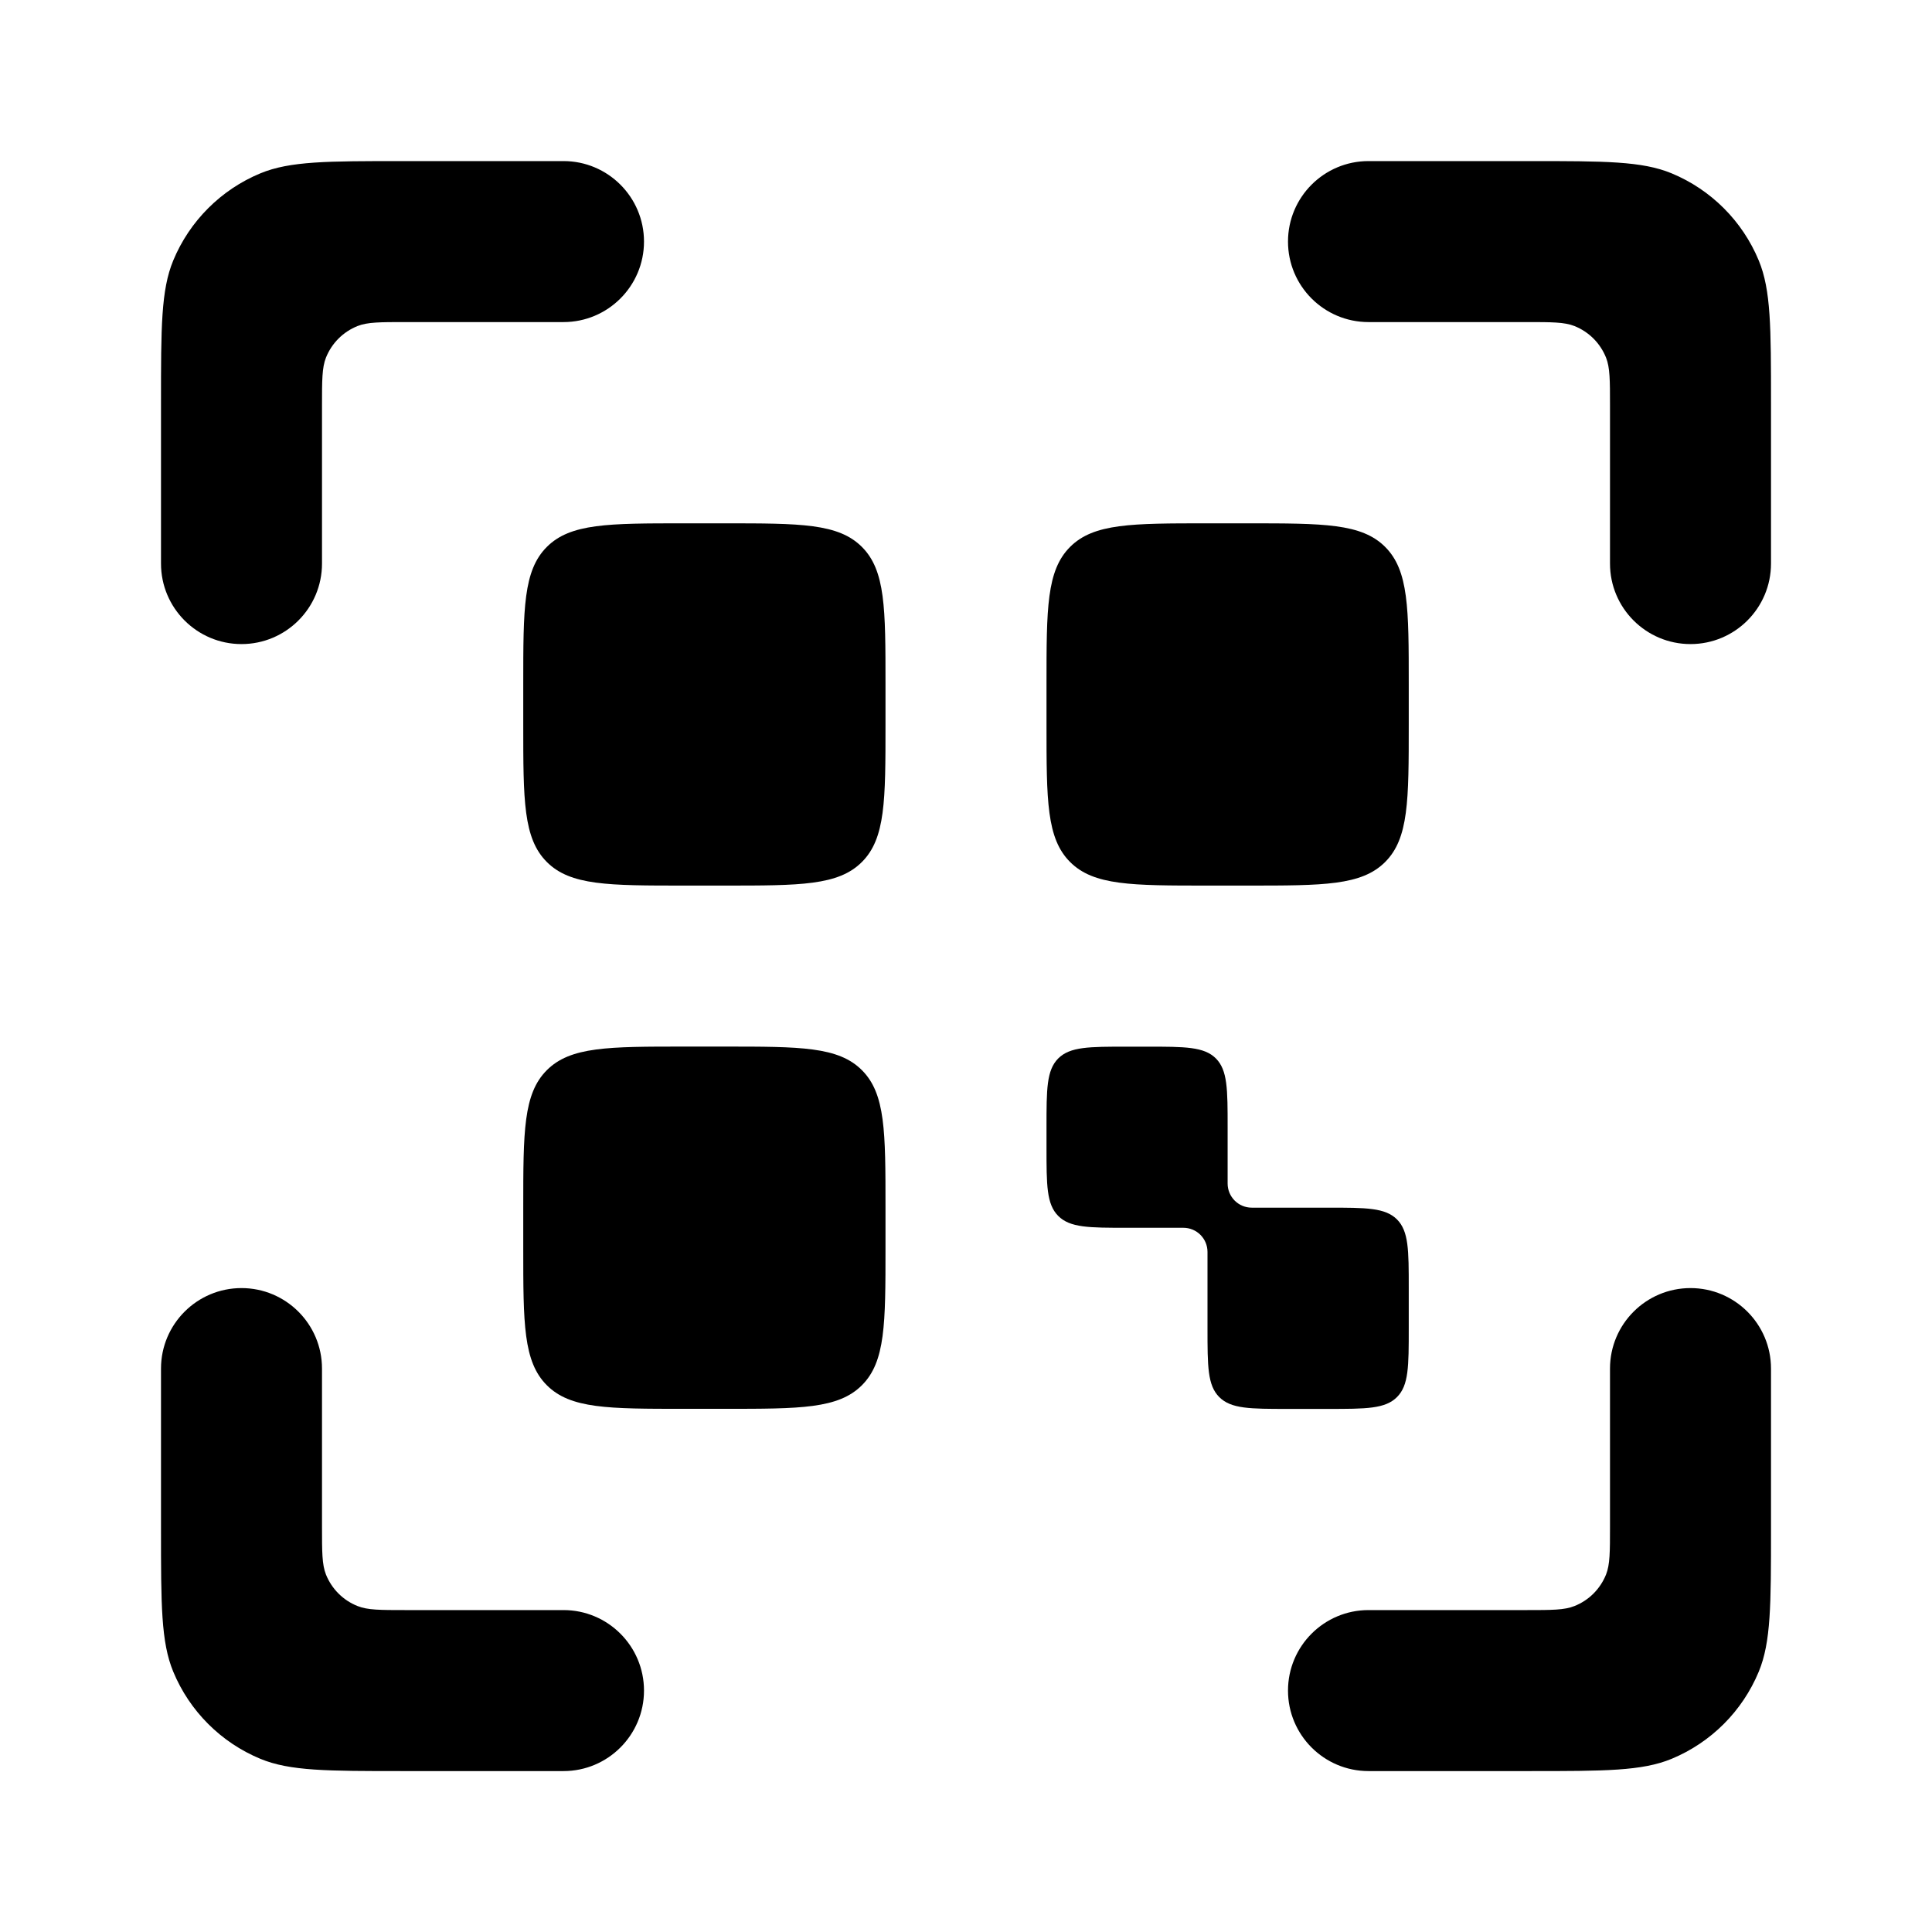 <svg width="24" height="24" viewBox="0 0 24 24" fill="none" xmlns="http://www.w3.org/2000/svg">
<path d="M7 2.001C7.552 2.001 8 2.449 8 3.001C8 3.553 7.552 4.001 7 4.001L5.037 4.001C4.723 4.001 4.566 4.001 4.442 4.05C4.262 4.122 4.121 4.263 4.049 4.443C4 4.567 4 4.724 4 5.038L4 7.001C4 7.553 3.552 8.001 3 8.001C2.448 8.001 2 7.553 2 7.001L2 5.001C2 4.069 2 3.603 2.152 3.236C2.355 2.746 2.745 2.356 3.235 2.153C3.602 2.001 4.068 2.001 5 2.001L7 2.001Z" fill="currentColor"/>
<path d="M7 22.001C7.552 22.001 8 21.553 8 21.001C8 20.449 7.552 20.001 7 20.001H5.037C4.723 20.001 4.566 20.001 4.442 19.951C4.262 19.88 4.121 19.738 4.049 19.559C4 19.435 4 19.278 4 18.964L4 17.001C4 16.449 3.552 16.001 3 16.001C2.448 16.001 2 16.449 2 17.001L2 19.001C2 19.933 2 20.399 2.152 20.766C2.355 21.256 2.745 21.646 3.235 21.849C3.602 22.001 4.068 22.001 5 22.001H7Z" fill="currentColor"/>
<path d="M16 3.001C16 2.449 16.448 2.001 17 2.001L19 2.001C19.932 2.001 20.398 2.001 20.765 2.153C21.255 2.356 21.645 2.746 21.848 3.236C22 3.603 22 4.069 22 5.001V7.001C22 7.553 21.552 8.001 21 8.001C20.448 8.001 20 7.553 20 7.001V5.038C20 4.724 20 4.567 19.951 4.443C19.879 4.263 19.738 4.122 19.558 4.05C19.434 4.001 19.277 4.001 18.963 4.001H17C16.448 4.001 16 3.553 16 3.001Z" fill="currentColor"/>
<path d="M17 22.001C16.448 22.001 16 21.553 16 21.001C16 20.449 16.448 20.001 17 20.001H18.963C19.277 20.001 19.434 20.001 19.558 19.951C19.738 19.88 19.879 19.738 19.951 19.559C20 19.435 20 19.278 20 18.964V17.001C20 16.449 20.448 16.001 21 16.001C21.552 16.001 22 16.449 22 17.001V19.001C22 19.933 22 20.399 21.848 20.766C21.645 21.256 21.255 21.646 20.765 21.849C20.398 22.001 19.932 22.001 19 22.001H17Z" fill="currentColor"/>
<path d="M6.5 15.001C6.5 14.058 6.5 13.587 6.793 13.294C7.086 13.001 7.557 13.001 8.5 13.001H9C9.943 13.001 10.414 13.001 10.707 13.294C11 13.587 11 14.058 11 15.001V15.501C11 16.444 11 16.915 10.707 17.208C10.414 17.501 9.943 17.501 9 17.501H8.5C7.557 17.501 7.086 17.501 6.793 17.208C6.5 16.915 6.5 16.444 6.5 15.501V15.001Z" fill="currentColor"/>
<path d="M6.5 8.501C6.5 7.558 6.5 7.087 6.793 6.794C7.086 6.501 7.557 6.501 8.5 6.501H9C9.943 6.501 10.414 6.501 10.707 6.794C11 7.087 11 7.558 11 8.501V9.001C11 9.944 11 10.415 10.707 10.708C10.414 11.001 9.943 11.001 9 11.001H8.5C7.557 11.001 7.086 11.001 6.793 10.708C6.5 10.415 6.5 9.944 6.5 9.001V8.501Z" fill="currentColor"/>
<path d="M13.293 6.794C13 7.087 13 7.558 13 8.501V9.001C13 9.944 13 10.415 13.293 10.708C13.586 11.001 14.057 11.001 15 11.001H15.5C16.443 11.001 16.914 11.001 17.207 10.708C17.5 10.415 17.5 9.944 17.5 9.001V8.501C17.5 7.558 17.5 7.087 17.207 6.794C16.914 6.501 16.443 6.501 15.5 6.501H15C14.057 6.501 13.586 6.501 13.293 6.794Z" fill="currentColor"/>
<path d="M15.25 14.002V14.702C15.25 14.868 15.384 15.002 15.55 15.002H16.5C16.971 15.002 17.207 15.002 17.354 15.148C17.5 15.295 17.5 15.531 17.5 16.002V16.502C17.5 16.973 17.5 17.209 17.354 17.355C17.207 17.502 16.971 17.502 16.5 17.502H16C15.529 17.502 15.293 17.502 15.146 17.355C15 17.209 15 16.973 15 16.502L15 15.552C15 15.386 14.866 15.252 14.7 15.252H14C13.529 15.252 13.293 15.252 13.146 15.105C13 14.959 13 14.723 13 14.252V14.002C13 13.53 13 13.295 13.146 13.148C13.293 13.002 13.529 13.002 14 13.002H14.25C14.721 13.002 14.957 13.002 15.104 13.148C15.25 13.295 15.25 13.531 15.25 14.002Z" fill="currentColor"/>
</svg>
